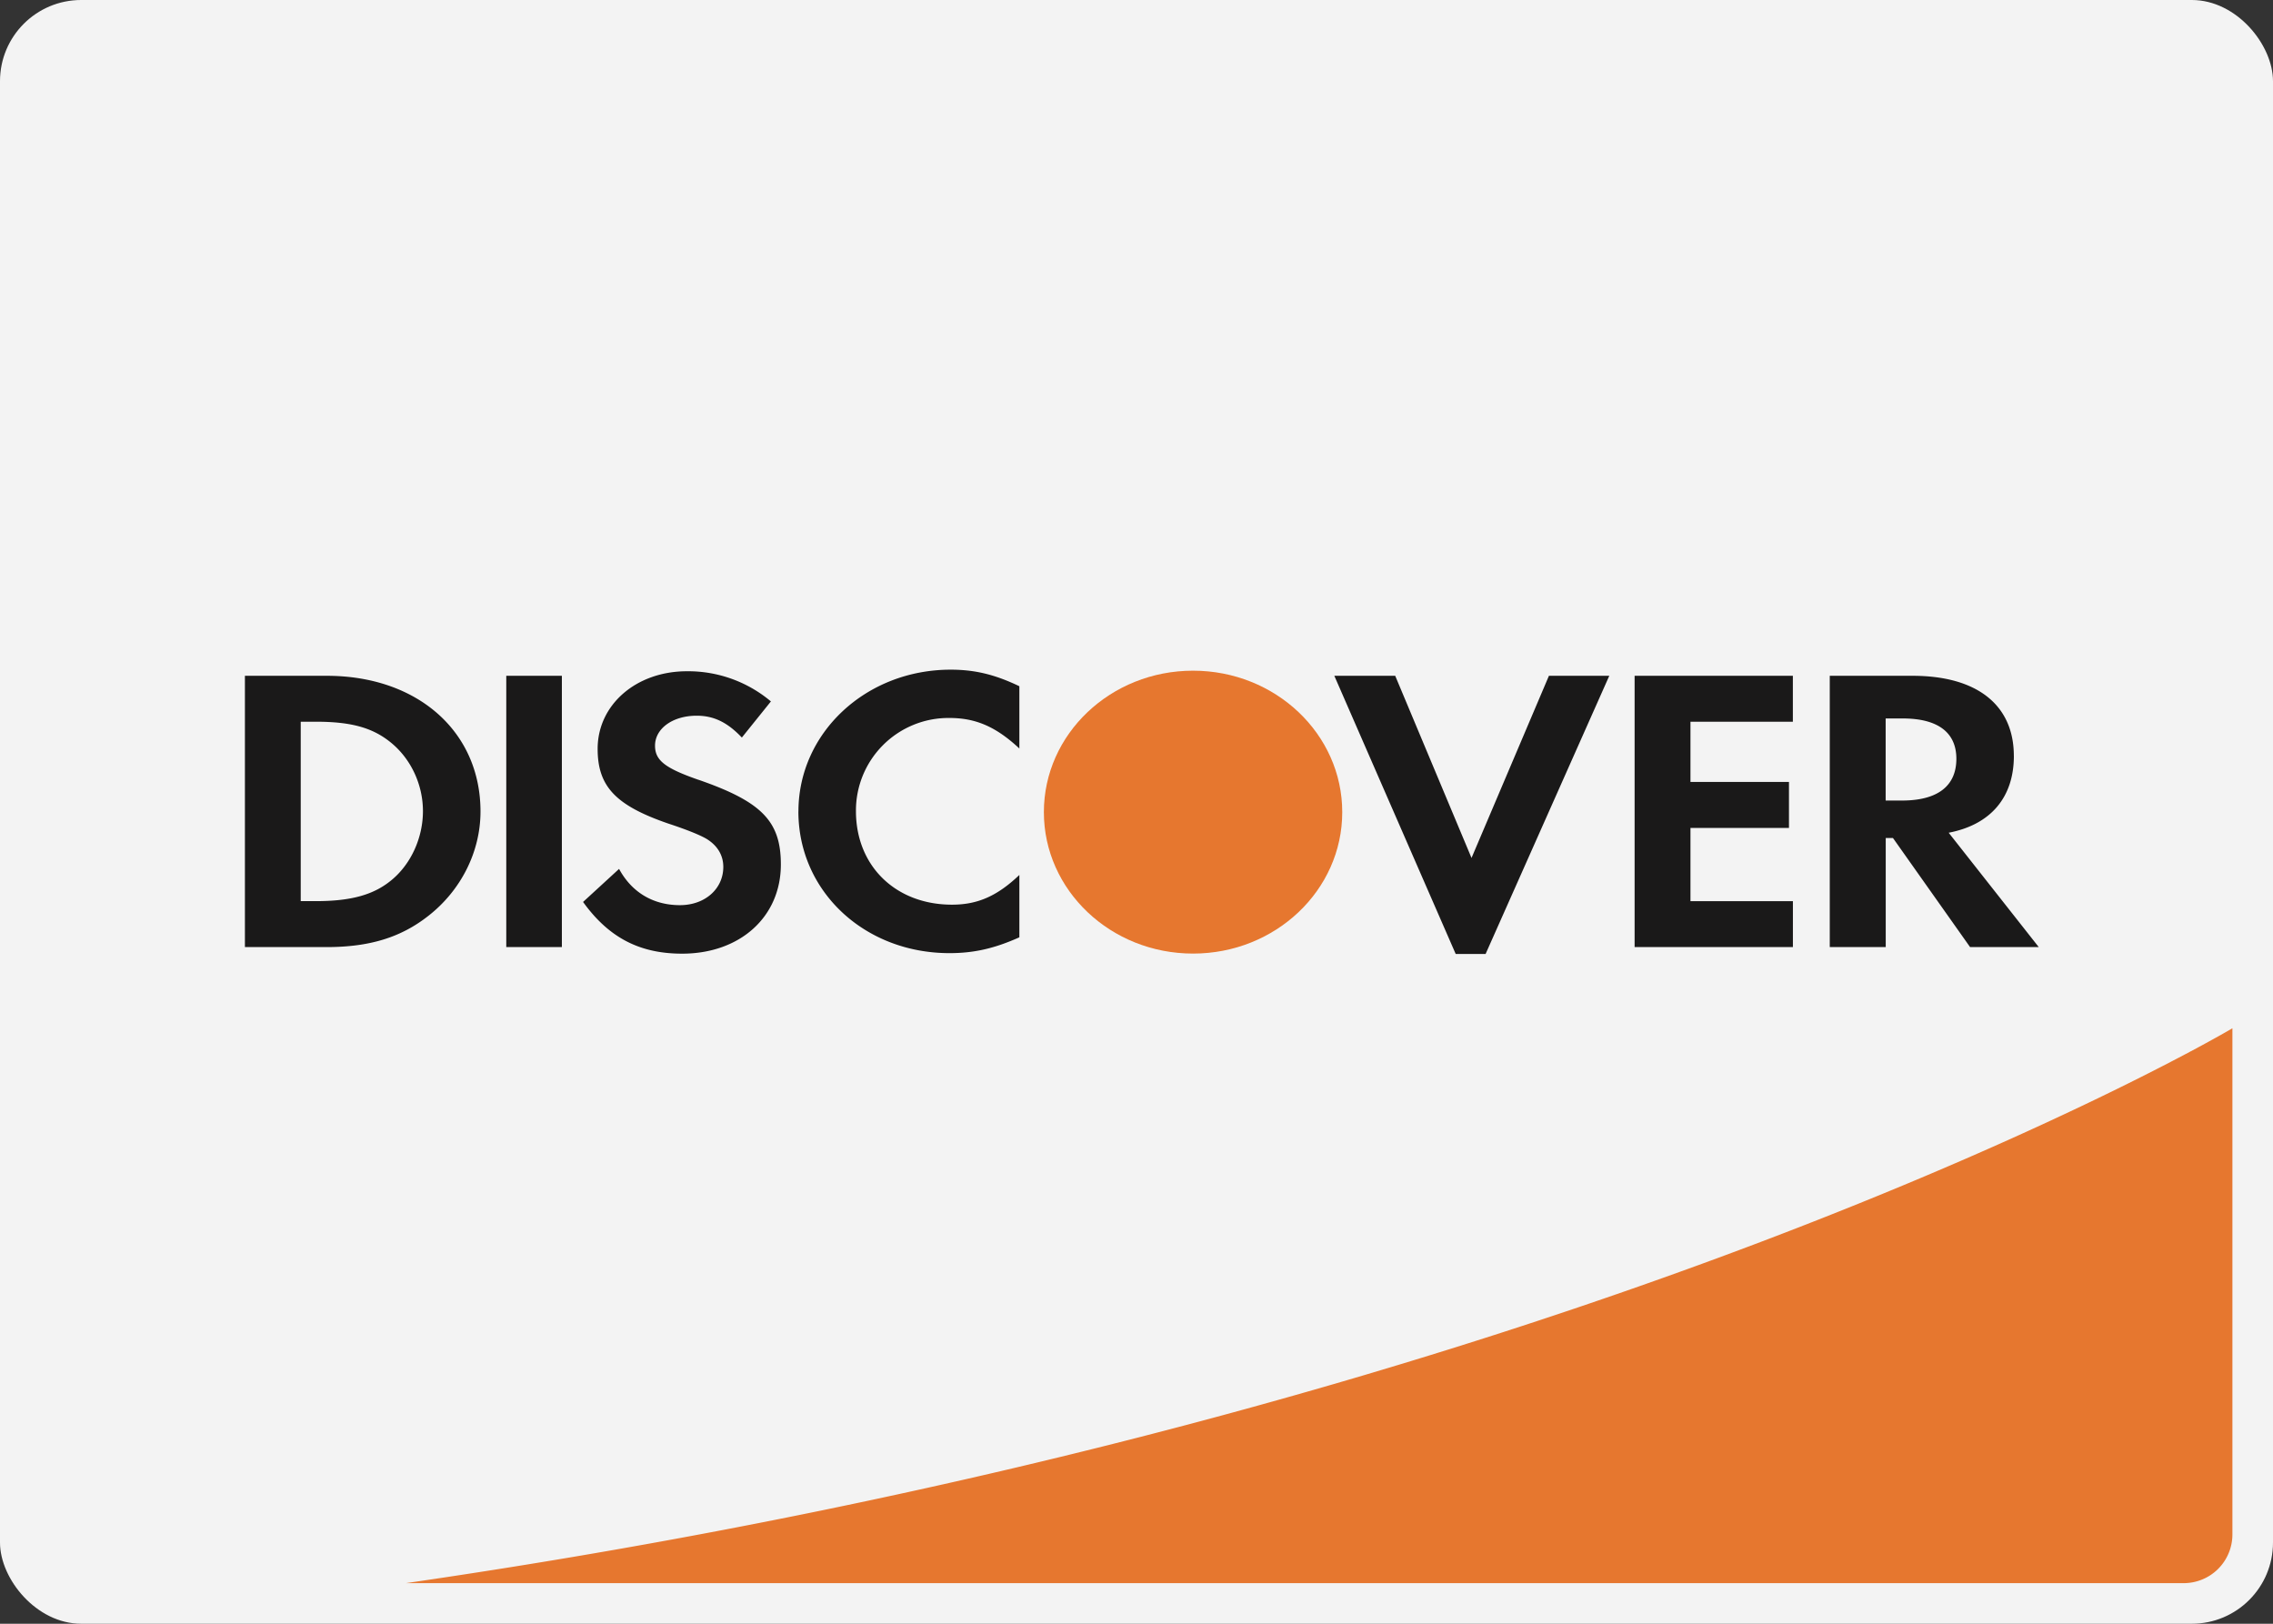 <?xml version="1.0" encoding="utf-8"?><svg height="40" width="56" xmlns="http://www.w3.org/2000/svg" viewBox="0 0 56 40"><rect x="0" y="0" width="56" height="40" fill="#333333" stroke="none"/><g fill="none" fill-rule="evenodd"><rect fill="#f3f3f3" height="40" rx="2" width="56"/><g transform="translate(1 1)"><rect fill="#f3f3f3" height="38" rx="1" width="54"/><path d="M9 38h43.8a1.2 1.2 0 001.2-1.2V24.331S38.107 33.774 9 38z" fill="#e6772f"/><g fill="#1a1919"><path d="M8.662 20.667c-.437.37-.993.532-1.883.532h-.37v-4.42h.37c.89 0 1.425.152 1.883.54.474.402.758 1.022.758 1.663 0 .644-.284 1.286-.758 1.685zm-1.608-5.02h-2.02v6.684h2.008c1.069 0 1.84-.24 2.516-.773.804-.63 1.28-1.581 1.28-2.567 0-1.973-1.555-3.343-3.784-3.343zM11.473 15.648h1.37v6.683h-1.37zM16.208 18.21c-.827-.288-1.07-.48-1.07-.841 0-.42.433-.738 1.027-.738.412 0 .75.156 1.112.538l.716-.89a3.169 3.169 0 00-2.07-.743c-1.248 0-2.199.823-2.199 1.911 0 .924.442 1.393 1.732 1.838.54.178.814.3.953.381.274.169.411.41.411.69 0 .543-.454.942-1.068.942-.654 0-1.184-.31-1.5-.893l-.887.814c.634.88 1.394 1.274 2.44 1.274 1.428 0 2.433-.906 2.433-2.197 0-1.063-.466-1.545-2.03-2.087M18.67 18.991c0 1.966 1.628 3.489 3.723 3.489.59 0 1.097-.11 1.721-.39v-1.536c-.551.525-1.035.732-1.66.732-1.385 0-2.366-.95-2.366-2.304a2.28 2.28 0 012.305-2.295c.652 0 1.15.22 1.721.752v-1.534c-.603-.289-1.097-.408-1.693-.408-2.083 0-3.75 1.552-3.75 3.494M35.254 20.135l-1.88-4.487h-1.5l2.99 6.852h.737l3.047-6.852h-1.487zM39.272 22.331h3.9V21.2h-2.524v-1.804h2.427v-1.133h-2.427V16.78h2.523v-1.132h-3.899zM45.857 18.721h-.4v-2.022h.422c.86 0 1.32.342 1.32.993 0 .67-.46 1.029-1.342 1.029zm2.758-1.101c0-1.252-.906-1.972-2.494-1.972H44.08v6.683h1.379v-2.687h.178l1.9 2.687h1.692l-2.219-2.817c1.037-.2 1.606-.872 1.606-1.894z"/></g><path d="M32.069 19.007c0 1.924-1.645 3.484-3.676 3.484-2.03 0-3.675-1.56-3.675-3.484 0-1.925 1.645-3.485 3.675-3.485s3.676 1.56 3.676 3.485" fill="#e6772f"/></g></g></svg>